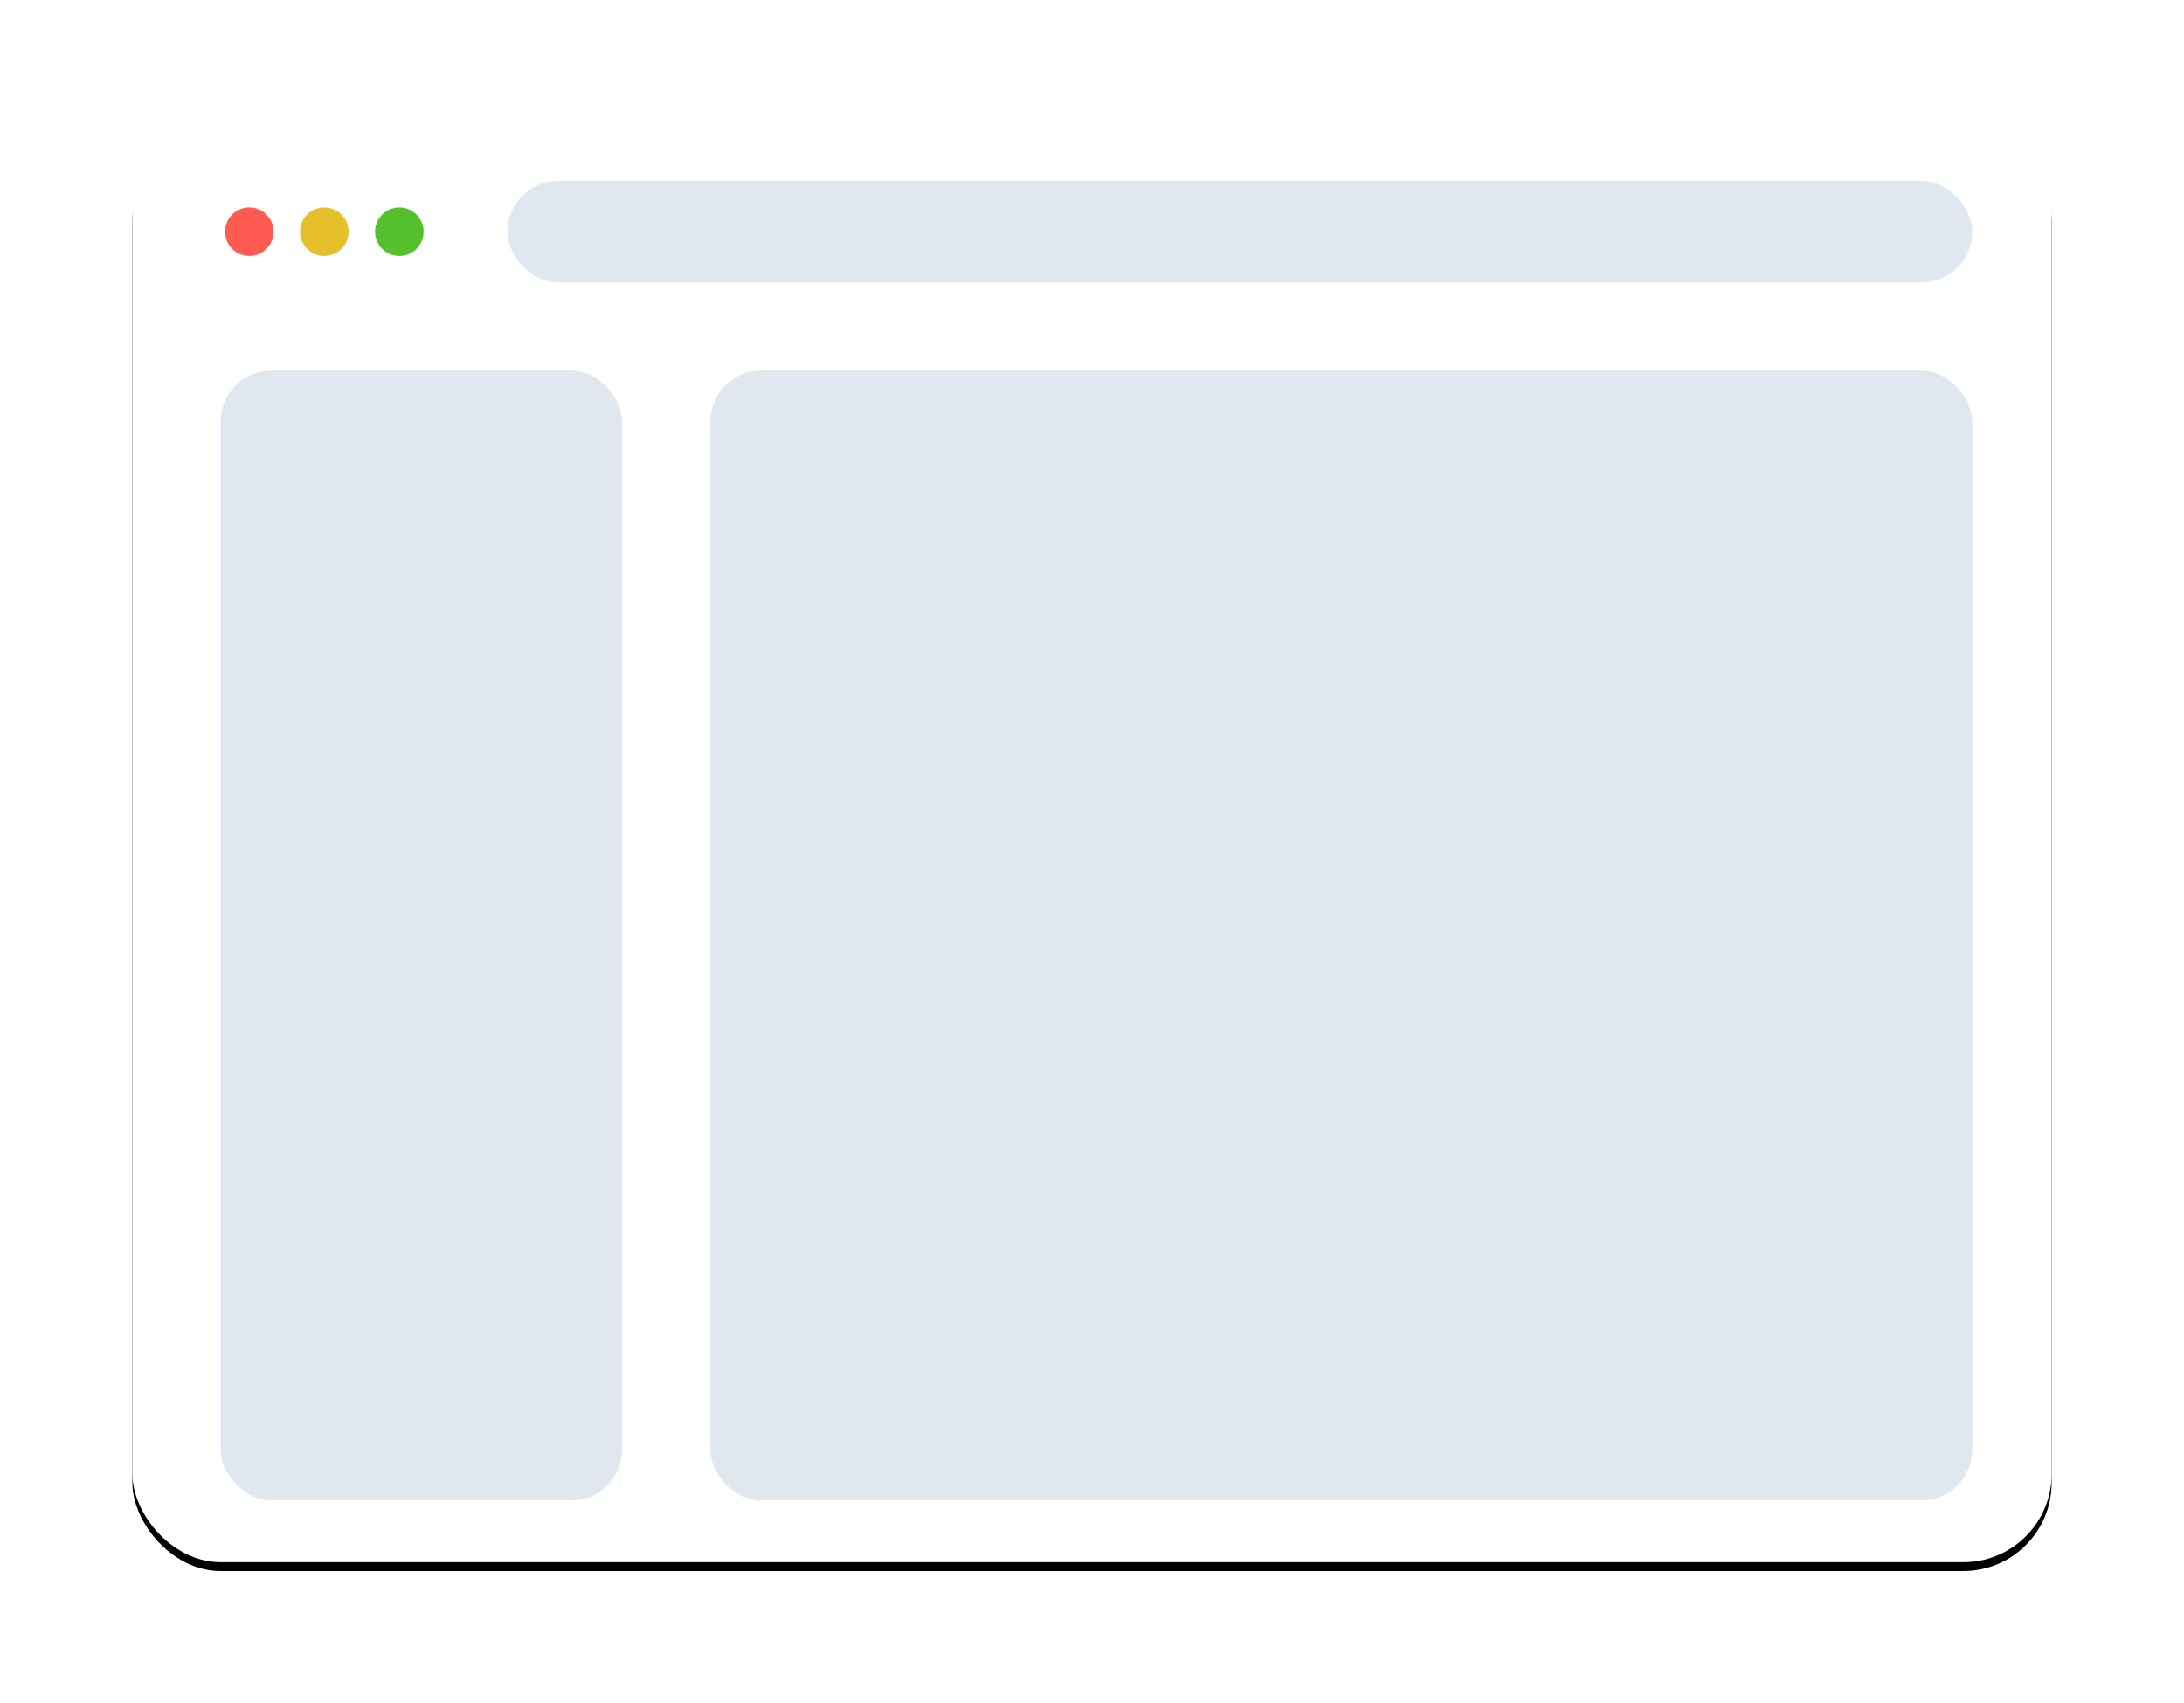 <?xml version="1.0" encoding="UTF-8"?>
<svg width="495px" height="386px" viewBox="0 0 495 386" version="1.1" xmlns="http://www.w3.org/2000/svg" xmlns:xlink="http://www.w3.org/1999/xlink">
    <title>Website</title>
    <defs>
        <rect id="path-1" x="0" y="0" width="435" height="326" rx="20"></rect>
        <filter x="-10.6%" y="-13.5%" width="121.1%" height="128.2%" filterUnits="objectBoundingBox" id="filter-2">
            <feMorphology radius="5" operator="erode" in="SourceAlpha" result="shadowSpreadOuter1"></feMorphology>
            <feOffset dx="0" dy="2" in="shadowSpreadOuter1" result="shadowOffsetOuter1"></feOffset>
            <feGaussianBlur stdDeviation="20" in="shadowOffsetOuter1" result="shadowBlurOuter1"></feGaussianBlur>
            <feColorMatrix values="0 0 0 0 0.027   0 0 0 0 0.525   0 0 0 0 1  0 0 0 0.2 0" type="matrix" in="shadowBlurOuter1"></feColorMatrix>
        </filter>
    </defs>
    <g id="Landing-Page" stroke="none" stroke-width="1" fill="none" fill-rule="evenodd">
        <g id="Landing-V0.2" transform="translate(-868, -1696)">
            <g id="Body" transform="translate(-746, -2710)">
                <g id="Page2" transform="translate(287, 3864)">
                    <g id="Website" transform="translate(1357, 570)">
                        <g id="矩形">
                            <use fill="black" fill-opacity="1" filter="url(#filter-2)" xlink:href="#path-1"></use>
                            <use fill="#FFFFFF" fill-rule="evenodd" xlink:href="#path-1"></use>
                        </g>
                        <rect id="矩形" fill-opacity="0.123" fill="#003C75" x="85" y="13" width="332" height="23" rx="11.5"></rect>
                        <rect id="矩形备份-2" fill-opacity="0.123" fill="#003C75" x="20" y="56" width="91" height="256" rx="11.5"></rect>
                        <rect id="矩形备份-3" fill-opacity="0.123" fill="#003C75" x="131" y="56" width="286" height="256" rx="11.5"></rect>
                        <g id="Bar" transform="translate(21, 19)">
                            <circle id="椭圆形" fill="#FF5B52" cx="5.5" cy="5.5" r="5.5"></circle>
                            <circle id="椭圆形备份" fill="#E5C02A" cx="22.5" cy="5.5" r="5.5"></circle>
                            <circle id="椭圆形备份-2" fill="#54C12C" cx="39.5" cy="5.5" r="5.5"></circle>
                        </g>
                    </g>
                </g>
            </g>
        </g>
    </g>
</svg>